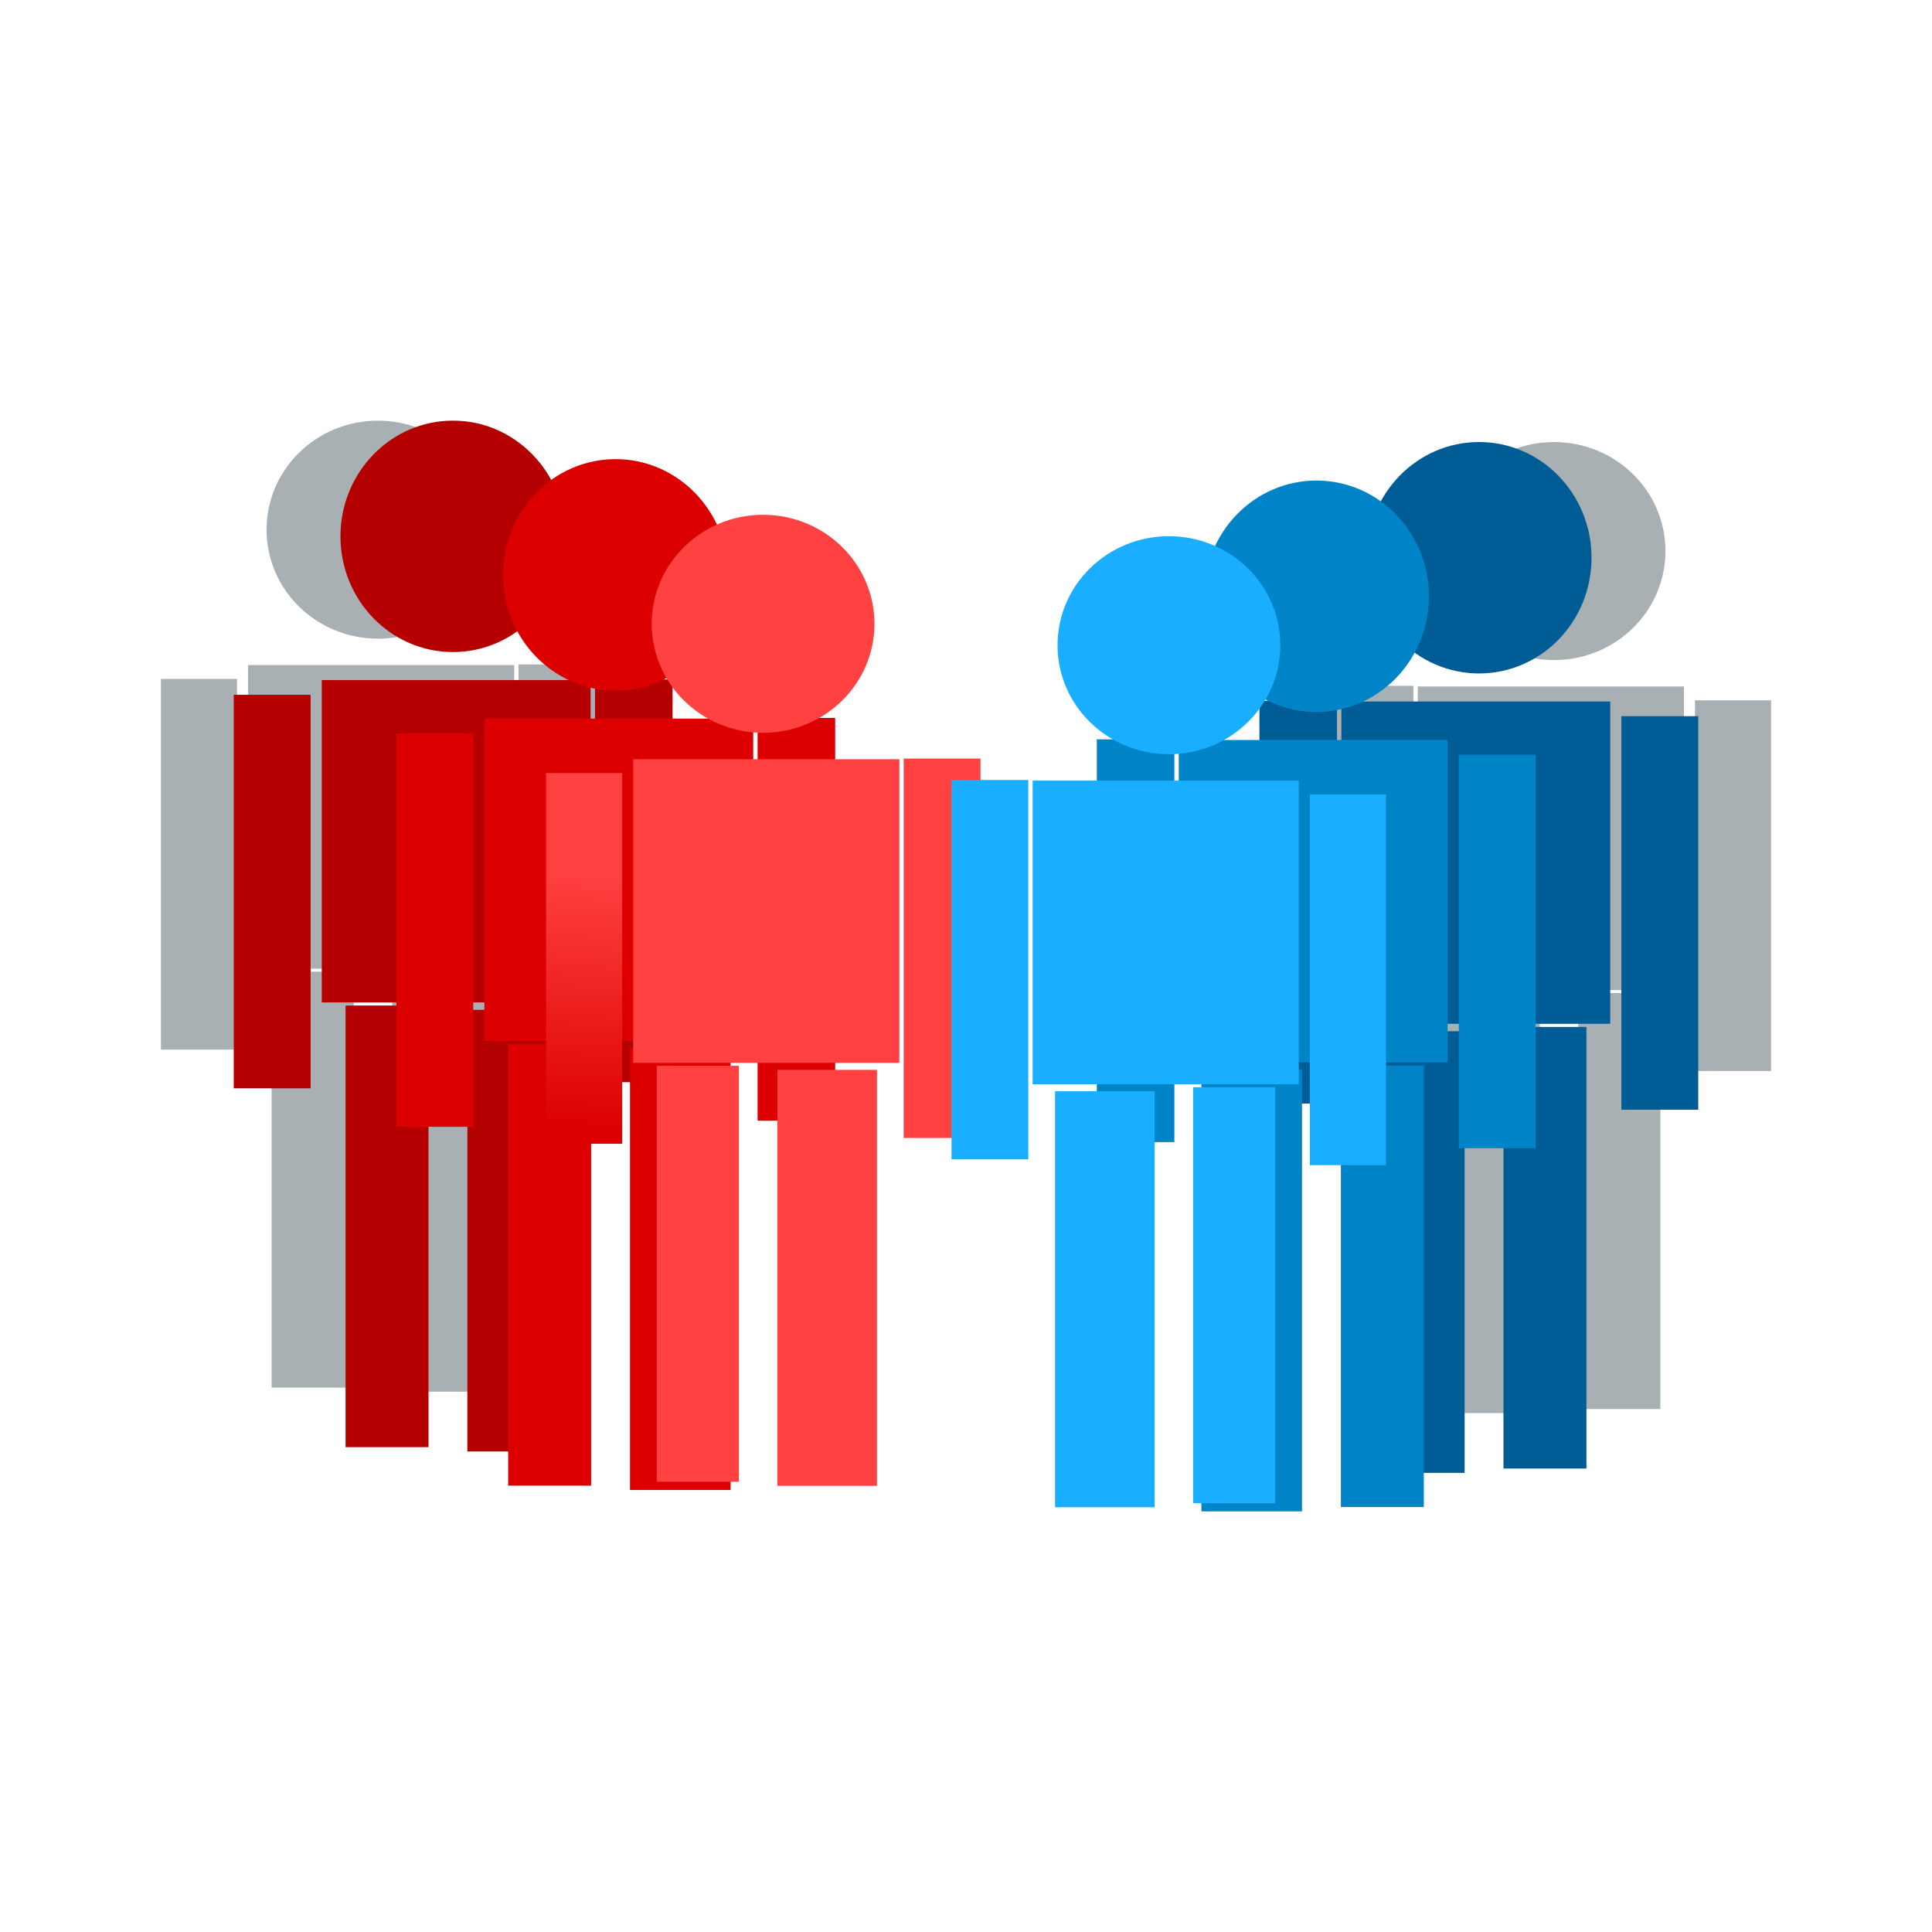 <svg:svg xmlns:dc="http://purl.org/dc/elements/1.1/" xmlns:ns2="http://creativecommons.org/ns#" xmlns:rdf="http://www.w3.org/1999/02/22-rdf-syntax-ns#" xmlns:svg="http://www.w3.org/2000/svg" height="582.778" id="svg5671" version="1.1" viewBox="32.455 -89.261 582.778 582.778" width="582.778">
  <svg:title id="title3044">people</svg:title>
  <svg:defs id="defs5673">
    <svg:linearGradient gradientUnits="userSpaceOnUse" id="linearGradient6265" x1="90.355" x2="94.227" y1="276.06" y2="193.45">
      <svg:stop id="stop6209" offset="0" stop-color="#dc0000" />
      <svg:stop id="stop6211" offset="1" stop-color="#ff4141" />
    </svg:linearGradient>
    <svg:filter height="1.17" id="filter6325" width="1.4" x="-.2" y="-.085">
      <svg:feGaussianBlur id="feGaussianBlur6327" stdDeviation="11.027" />
    </svg:filter>
  </svg:defs>
  <svg:g id="layer1" stroke-width="0">
    <svg:g fill="#0e232e" filter="url(#filter6325)" id="g6311" opacity=".361" transform="matrix(.99 0 0 .942 2.068 -36.718)">
      <svg:path d="m179.79 113.83c0 19.277-15.194 34.905-33.937 34.905s-33.937-15.627-33.937-34.905c0-19.277 15.194-34.905 33.937-34.905s33.937 15.627 33.937 34.905z" id="path6313" />
      <svg:path d="m106.28 157.19h81.095v97.229h-81.095z" id="path6315" />
      <svg:path d="m79.729 161.62h23.187v118.71h-23.187z" id="path6317" />
      <svg:path d="m188.7 156.99h23.395v121.49h-23.395z" id="path6319" />
      <svg:path d="m150.2 256.66h30.35v133.21h-30.35z" id="path6321" />
      <svg:path d="m113.46 255.36h25.019v133.21h-25.019z" id="path6323" />
    </svg:g>
    <svg:g fill="#b50000" id="g6329" transform="translate(23.234 -41.305)">
      <svg:path d="m179.79 113.83c0 19.277-15.194 34.905-33.937 34.905s-33.937-15.627-33.937-34.905c0-19.277 15.194-34.905 33.937-34.905s33.937 15.627 33.937 34.905z" id="path6331" />
      <svg:path d="m106.28 157.19h81.095v97.229h-81.095z" id="path6333" />
      <svg:path d="m79.729 161.62h23.187v118.71h-23.187z" id="path6335" />
      <svg:path d="m188.7 156.99h23.395v121.49h-23.395z" id="path6337" />
      <svg:path d="m150.2 256.66h30.35v133.21h-30.35z" id="path6339" />
      <svg:path d="m113.46 255.36h25.019v133.21h-25.019z" id="path6341" />
    </svg:g>
    <svg:g fill="#dc0000" id="g6267" transform="translate(72.284 -29.688)">
      <svg:path d="m179.79 113.83c0 19.277-15.194 34.905-33.937 34.905s-33.937-15.627-33.937-34.905c0-19.277 15.194-34.905 33.937-34.905s33.937 15.627 33.937 34.905z" id="path6269" />
      <svg:path d="m106.28 157.19h81.095v97.229h-81.095z" id="path6271" />
      <svg:path d="m79.729 161.62h23.187v118.71h-23.187z" id="path6273" />
      <svg:path d="m188.7 156.99h23.395v121.49h-23.395z" id="path6275" />
      <svg:path d="m150.2 256.66h30.35v133.21h-30.35z" id="path6277" />
      <svg:path d="m113.46 255.36h25.019v133.21h-25.019z" id="path6279" />
    </svg:g>
    <svg:g id="g6257" transform="matrix(.99 0 0 .942 118.24 -8.321)">
      <svg:path d="m179.79 113.83c0 19.277-15.194 34.905-33.937 34.905s-33.937-15.627-33.937-34.905c0-19.277 15.194-34.905 33.937-34.905s33.937 15.627 33.937 34.905z" fill="#ff4141" id="path5679" />
      <svg:path d="m106.28 157.19h81.095v97.229h-81.095z" fill="#ff4141" id="rect5681" />
      <svg:path d="m79.729 161.62h23.187v118.71h-23.187z" fill="url(#linearGradient6265)" id="rect5683" />
      <svg:path d="m188.7 156.99h23.395v121.49h-23.395z" fill="#ff4141" id="path6251" />
      <svg:path d="m150.2 256.66h30.35v133.21h-30.35z" fill="#ff4141" id="path6253" />
      <svg:path d="m113.46 255.36h25.019v133.21h-25.019z" fill="#ff4141" id="path6255" />
    </svg:g>
    <svg:g fill="#0e232e" filter="url(#filter6325)" id="g6349" opacity=".361" transform="matrix(-.99 0 0 .942 645.62 -30.264)">
      <svg:path d="m179.79 113.83c0 19.277-15.194 34.905-33.937 34.905s-33.937-15.627-33.937-34.905c0-19.277 15.194-34.905 33.937-34.905s33.937 15.627 33.937 34.905z" id="path6351" />
      <svg:path d="m106.28 157.19h81.095v97.229h-81.095z" id="path6353" />
      <svg:path d="m79.729 161.62h23.187v118.71h-23.187z" id="path6355" />
      <svg:path d="m188.7 156.99h23.395v121.49h-23.395z" id="path6357" />
      <svg:path d="m150.2 256.66h30.35v133.21h-30.35z" id="path6359" />
      <svg:path d="m113.46 255.36h25.019v133.21h-25.019z" id="path6361" />
    </svg:g>
    <svg:g fill="#005c94" id="g6363" transform="matrix(-1 0 0 1 624.45 -34.851)">
      <svg:path d="m179.79 113.83c0 19.277-15.194 34.905-33.937 34.905s-33.937-15.627-33.937-34.905c0-19.277 15.194-34.905 33.937-34.905s33.937 15.627 33.937 34.905z" id="path6365" />
      <svg:path d="m106.28 157.19h81.095v97.229h-81.095z" id="path6367" />
      <svg:path d="m79.729 161.62h23.187v118.71h-23.187z" id="path6369" />
      <svg:path d="m188.7 156.99h23.395v121.49h-23.395z" id="path6371" />
      <svg:path d="m150.2 256.66h30.35v133.21h-30.35z" id="path6373" />
      <svg:path d="m113.46 255.36h25.019v133.21h-25.019z" id="path6375" />
    </svg:g>
    <svg:g fill="#0084c8" id="g6377" transform="matrix(-1 0 0 1 575.4 -23.234)">
      <svg:path d="m179.79 113.83c0 19.277-15.194 34.905-33.937 34.905s-33.937-15.627-33.937-34.905c0-19.277 15.194-34.905 33.937-34.905s33.937 15.627 33.937 34.905z" id="path6379" />
      <svg:path d="m106.28 157.19h81.095v97.229h-81.095z" id="path6381" />
      <svg:path d="m79.729 161.62h23.187v118.71h-23.187z" id="path6383" />
      <svg:path d="m188.7 156.99h23.395v121.49h-23.395z" id="path6385" />
      <svg:path d="m150.2 256.66h30.35v133.21h-30.35z" id="path6387" />
      <svg:path d="m113.46 255.36h25.019v133.21h-25.019z" id="path6389" />
    </svg:g>
    <svg:g fill="#19aeff" id="g6391" transform="matrix(-.99 0 0 .942 529.45 -1.867)">
      <svg:path d="m179.79 113.83c0 19.277-15.194 34.905-33.937 34.905s-33.937-15.627-33.937-34.905c0-19.277 15.194-34.905 33.937-34.905s33.937 15.627 33.937 34.905z" id="path6393" />
      <svg:path d="m106.28 157.19h81.095v97.229h-81.095z" id="path6395" />
      <svg:path d="m79.729 161.62h23.187v118.71h-23.187z" id="path6397" />
      <svg:path d="m188.7 156.99h23.395v121.49h-23.395z" id="path6399" />
      <svg:path d="m150.2 256.66h30.35v133.21h-30.35z" id="path6401" />
      <svg:path d="m113.46 255.36h25.019v133.21h-25.019z" id="path6403" />
    </svg:g>
  </svg:g>
</svg:svg>
